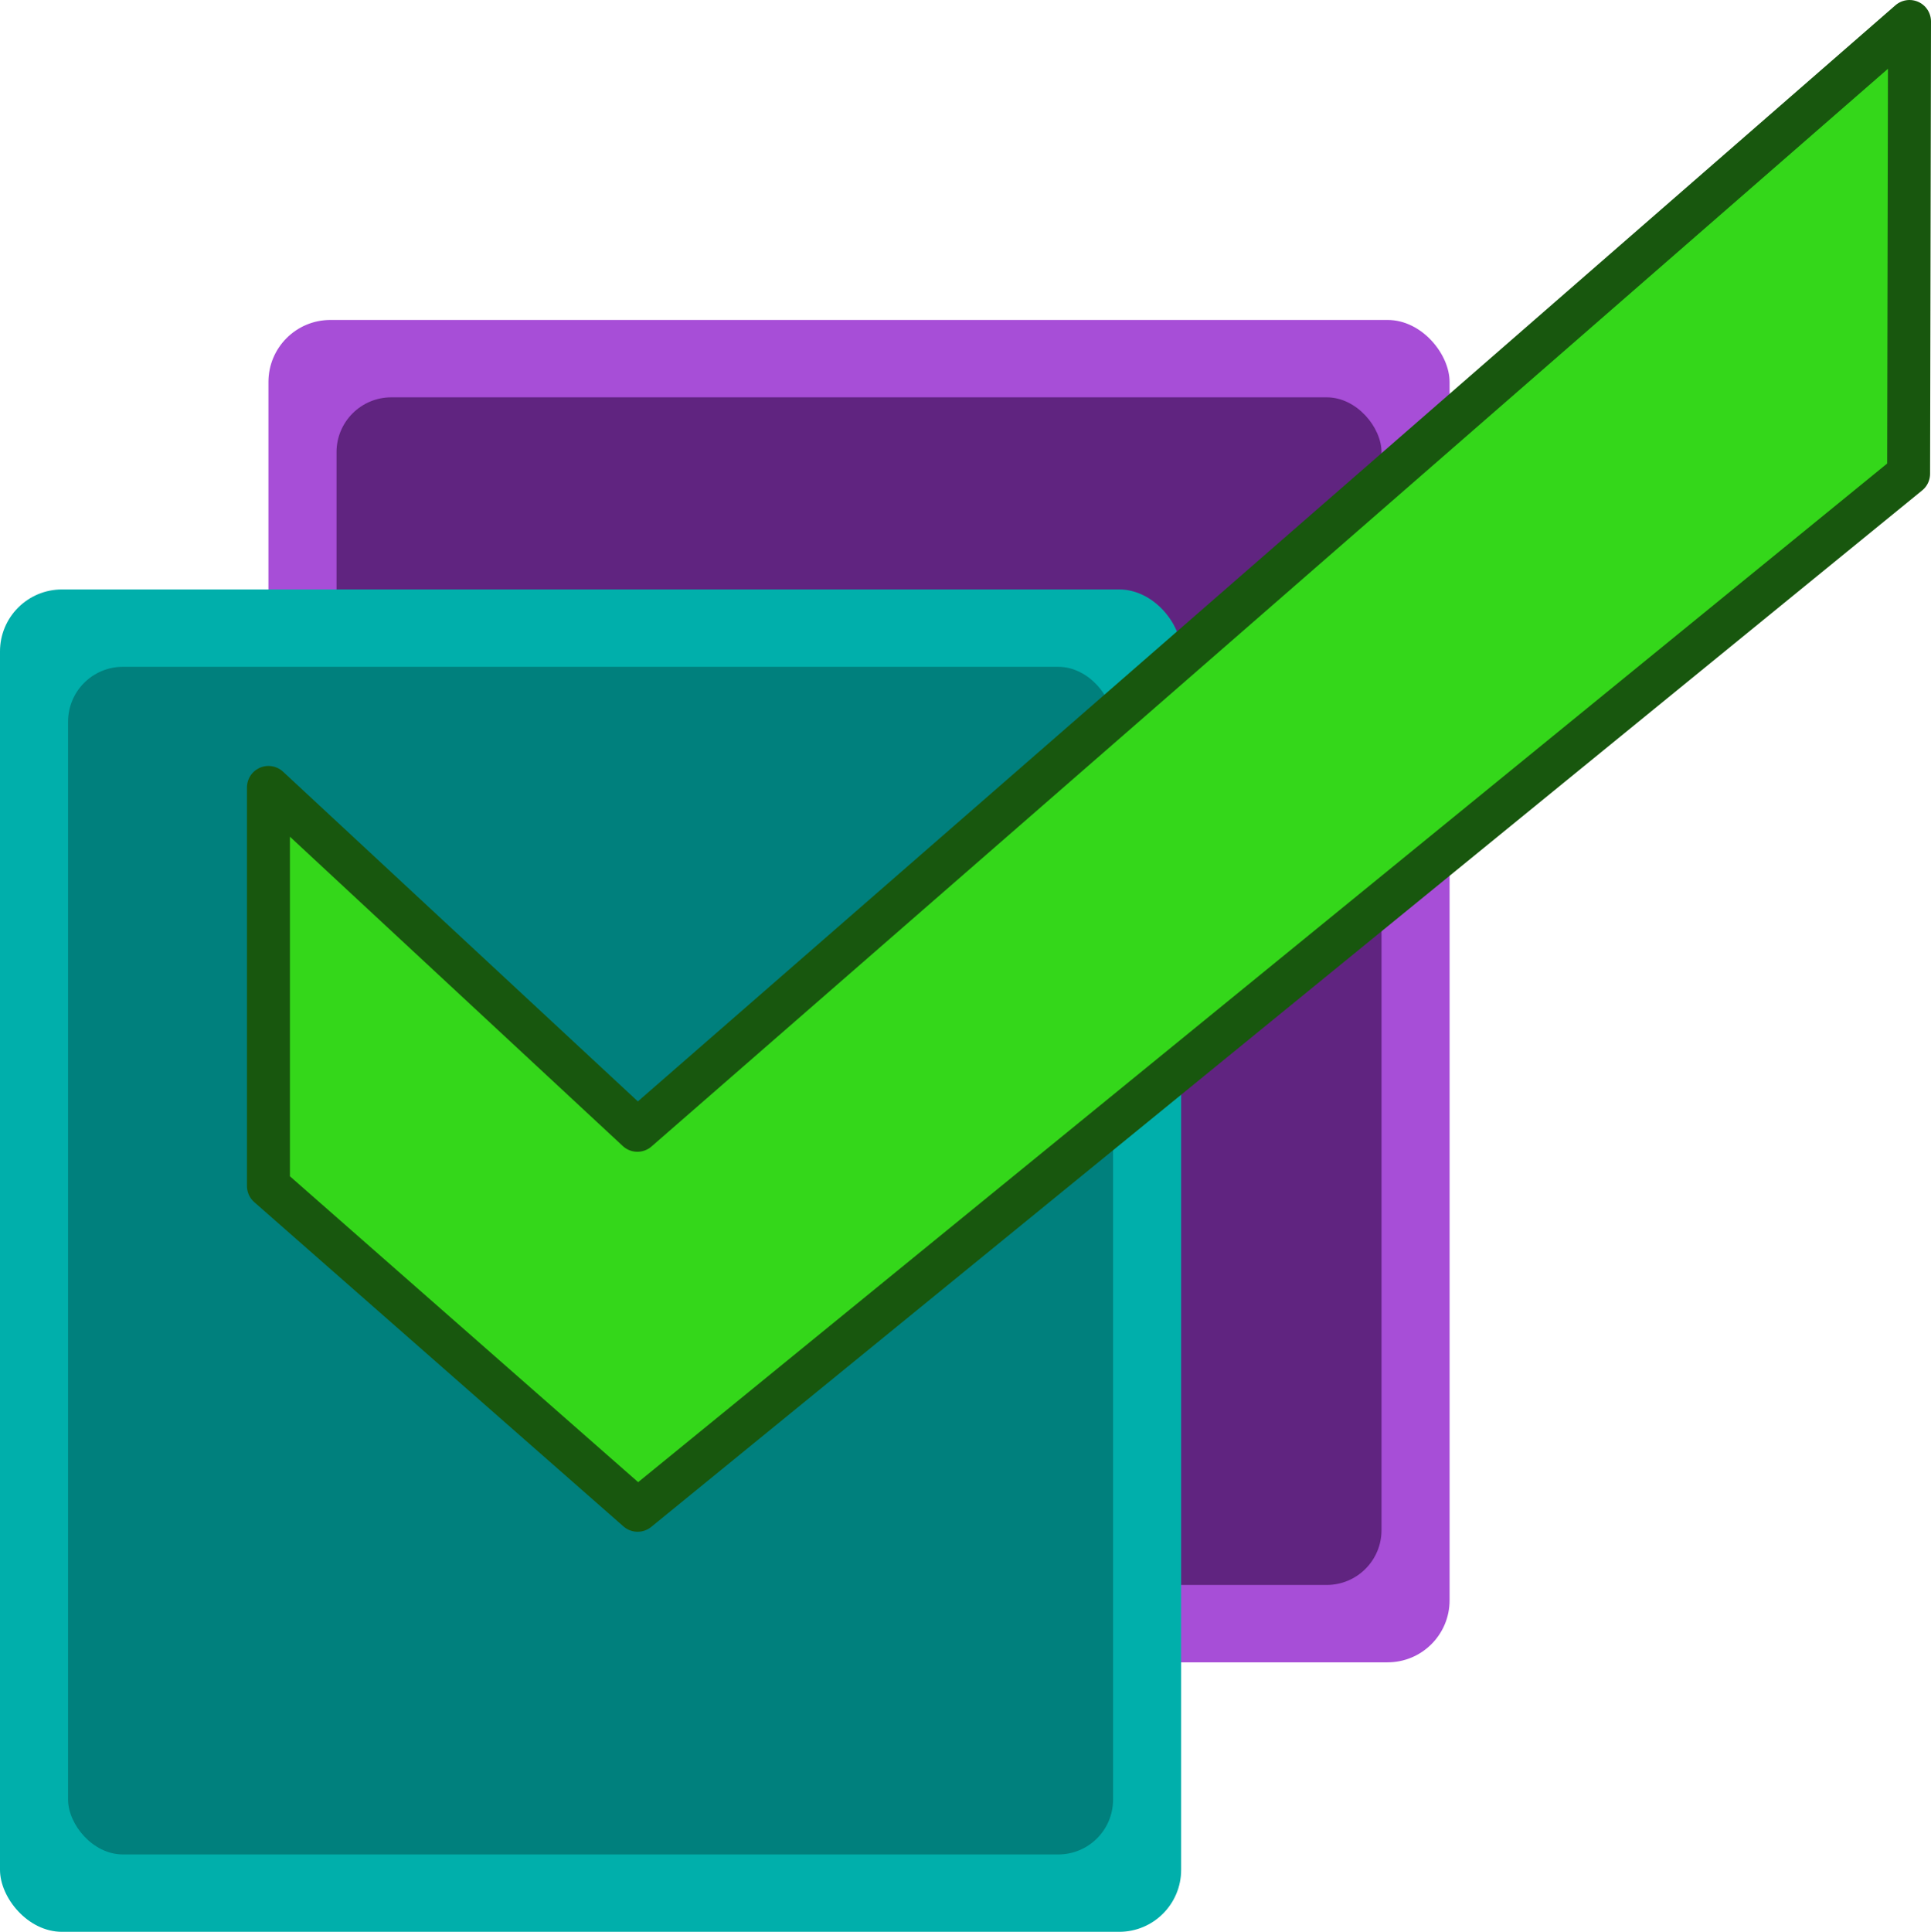 <?xml version="1.0" encoding="UTF-8" standalone="no"?>
<!-- Created with Inkscape (http://www.inkscape.org/) -->

<svg
   width="179.834"
   height="179.889"
   viewBox="0 0 179.834 179.889"
   version="1.1"
   id="svg5"
   xmlns="http://www.w3.org/2000/svg"
   xmlns:svg="http://www.w3.org/2000/svg">
  <defs
     id="defs2" />
  <g
     id="layer1"
     transform="translate(0,-0.111)">
    <g
       id="g8235">
      <rect
         style="fill:#a74ed7;fill-opacity:1;stroke:none;stroke-width:0.889;stroke-linecap:square;stroke-miterlimit:0.4;stroke-dasharray:none"
         id="rect234-35"
         width="110"
         height="125"
         x="25"
         y="29.905"
         ry="5.771" />
      <rect
         style="fill:#602480;fill-opacity:1;stroke:none;stroke-width:0.787;stroke-linecap:square;stroke-miterlimit:0.4;stroke-dasharray:none"
         id="rect234-3-6"
         width="97.321"
         height="110.592"
         x="31.34"
         y="37.109"
         ry="5.106" />
    </g>
    <g
       id="g7774">
      <rect
         style="fill:#00afab;fill-opacity:1;stroke:none;stroke-width:0.889;stroke-linecap:square;stroke-miterlimit:0.4;stroke-dasharray:none"
         id="rect234"
         width="110"
         height="125"
         x="0"
         y="55"
         ry="5.771" />
      <rect
         style="fill:#00807d;fill-opacity:1;stroke:none;stroke-width:0.787;stroke-linecap:square;stroke-miterlimit:0.4;stroke-dasharray:none"
         id="rect234-3"
         width="97.321"
         height="110.592"
         x="6.34"
         y="62.204"
         ry="5.106" />
    </g>
    <path
       style="fill:#34d71a;fill-opacity:1;stroke:#18570e;stroke-width:4;stroke-linecap:square;stroke-linejoin:round;stroke-miterlimit:0;stroke-dasharray:none;stroke-opacity:1"
       d="M 25,110.551 59.383,140.747 177.749,44.226 177.834,2.111 59.361,105.363 25,73.436 Z"
       id="path9149" />
  </g>
</svg>

